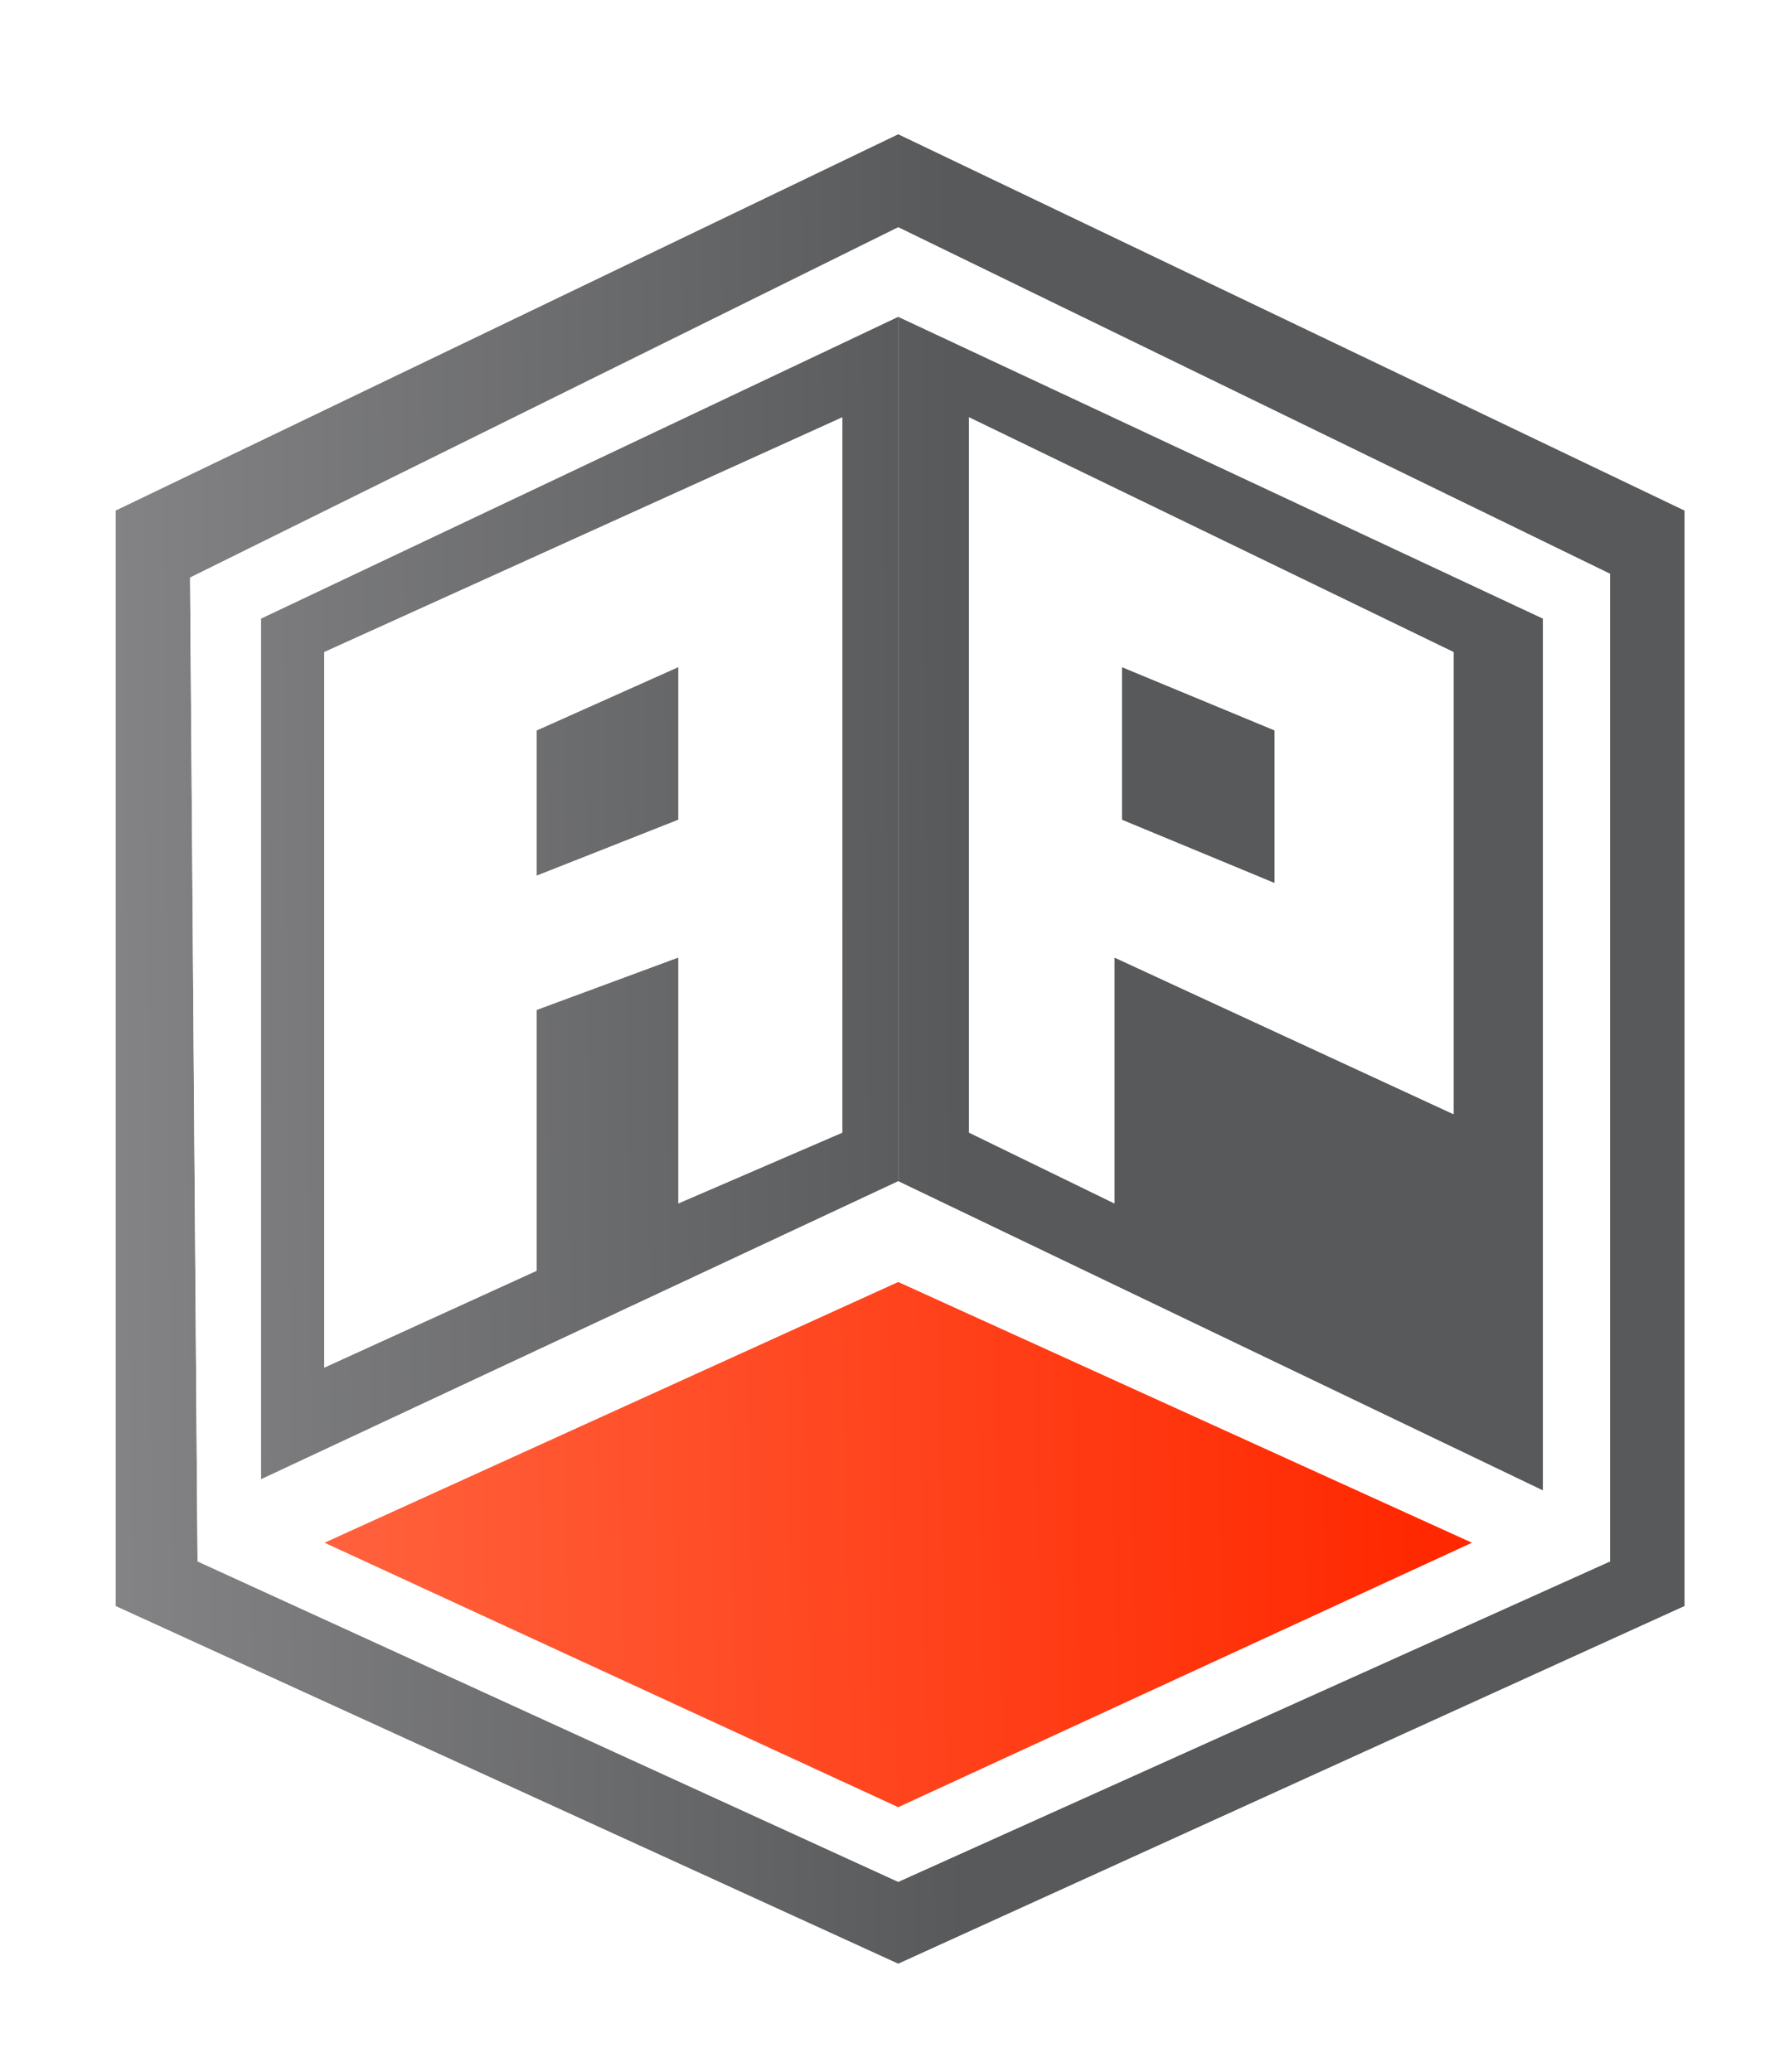 <svg width="240" height="278" viewBox="0 0 240 278" fill="none" xmlns="http://www.w3.org/2000/svg">
<g filter="url(#filter0_d_16_52)">
<path fill-rule="evenodd" clip-rule="evenodd" d="M10.5 64.5V211.5L115.5 259.5L221 211.5V64.5L115.5 14L10.5 64.5ZM21.5 205.5L20.5 73.5L115.5 26.5L211 73V205.5L115.5 248.5L21.5 205.5Z" fill="url(#paint0_linear_16_52)"/>
<path fill-rule="evenodd" clip-rule="evenodd" d="M30 79V194.5L115.5 154.5V38.5L30 79ZM108 52L38.5 83.5V179.5L67 166.5V131.5L86 124.469V157.469L108 147.969V52Z" fill="url(#paint1_linear_16_52)"/>
<path fill-rule="evenodd" clip-rule="evenodd" d="M115.5 154.5L202 196V79L115.5 38.5V154.5ZM125 147.969V52L190 83.5V145.5L144.5 124.469V157.469L125 147.969Z" fill="url(#paint2_linear_16_52)"/>
<path d="M145.5 85.5V106L166 114.5V94L145.5 85.5Z" fill="url(#paint3_linear_16_52)"/>
<path d="M67 94V113.5L86 106V85.5L67 94Z" fill="url(#paint4_linear_16_52)"/>
<path d="M38.5 203L115.5 168L192.5 203L115.5 238.5L38.5 203Z" fill="url(#paint5_linear_16_52)"/>
<path fill-rule="evenodd" clip-rule="evenodd" d="M0 56L115.5 0L231 56L230 217L115.5 269.5L0 217V56ZM10.5 211.5V64.5L115.5 14L221 64.5V211.5L115.5 259.5L10.5 211.5Z" fill="white"/>
<path fill-rule="evenodd" clip-rule="evenodd" d="M38.5 83.5L108 52V147.969L86 157.469V124.469L67 131.5V166.5L38.5 179.5V83.5ZM67 113.5V94L86 85.5V106L67 113.5Z" fill="white"/>
<path fill-rule="evenodd" clip-rule="evenodd" d="M125 52V147.969L144.5 157.469V124.469L190 145.5V83.5L125 52ZM145.5 106V85.5L166 94V114.5L145.5 106Z" fill="white"/>
<path fill-rule="evenodd" clip-rule="evenodd" d="M20.5 73.5L21.5 205.5L115.5 248.5L211 205.5V73L115.5 26.5L20.5 73.5ZM30 194.5V79L115.5 38.5L202 79V196L115.5 154.5L30 194.5ZM115.5 168L38.5 203L115.5 238.5L192.5 203L115.5 168Z" fill="white"/>
</g>
<defs>
<filter id="filter0_d_16_52" x="0" y="0" width="240" height="277.5" filterUnits="userSpaceOnUse" color-interpolation-filters="sRGB">
<feFlood flood-opacity="0" result="BackgroundImageFix"/>
<feColorMatrix in="SourceAlpha" type="matrix" values="0 0 0 0 0 0 0 0 0 0 0 0 0 0 0 0 0 0 127 0" result="hardAlpha"/>
<feOffset dx="5" dy="4"/>
<feGaussianBlur stdDeviation="2"/>
<feComposite in2="hardAlpha" operator="out"/>
<feColorMatrix type="matrix" values="0 0 0 0 0 0 0 0 0 0 0 0 0 0 0 0 0 0 0.25 0"/>
<feBlend mode="normal" in2="BackgroundImageFix" result="effect1_dropShadow_16_52"/>
<feBlend mode="normal" in="SourceGraphic" in2="effect1_dropShadow_16_52" result="shape"/>
</filter>
<linearGradient id="paint0_linear_16_52" x1="6.34679e-07" y1="135" x2="123.5" y2="134" gradientUnits="userSpaceOnUse">
<stop stop-color="#878789"/>
<stop offset="1" stop-color="#58595A"/>
</linearGradient>
<linearGradient id="paint1_linear_16_52" x1="6.34679e-07" y1="135" x2="123.5" y2="134" gradientUnits="userSpaceOnUse">
<stop stop-color="#878789"/>
<stop offset="1" stop-color="#58595A"/>
</linearGradient>
<linearGradient id="paint2_linear_16_52" x1="6.34679e-07" y1="135" x2="123.5" y2="134" gradientUnits="userSpaceOnUse">
<stop stop-color="#878789"/>
<stop offset="1" stop-color="#58595A"/>
</linearGradient>
<linearGradient id="paint3_linear_16_52" x1="6.34679e-07" y1="135" x2="123.5" y2="134" gradientUnits="userSpaceOnUse">
<stop stop-color="#878789"/>
<stop offset="1" stop-color="#58595A"/>
</linearGradient>
<linearGradient id="paint4_linear_16_52" x1="6.34679e-07" y1="135" x2="123.5" y2="134" gradientUnits="userSpaceOnUse">
<stop stop-color="#878789"/>
<stop offset="1" stop-color="#58595A"/>
</linearGradient>
<linearGradient id="paint5_linear_16_52" x1="38.661" y1="238.806" x2="187.459" y2="235.794" gradientUnits="userSpaceOnUse">
<stop stop-color="#FF623D"/>
<stop offset="1" stop-color="#FF2800"/>
</linearGradient>
</defs>
</svg>
